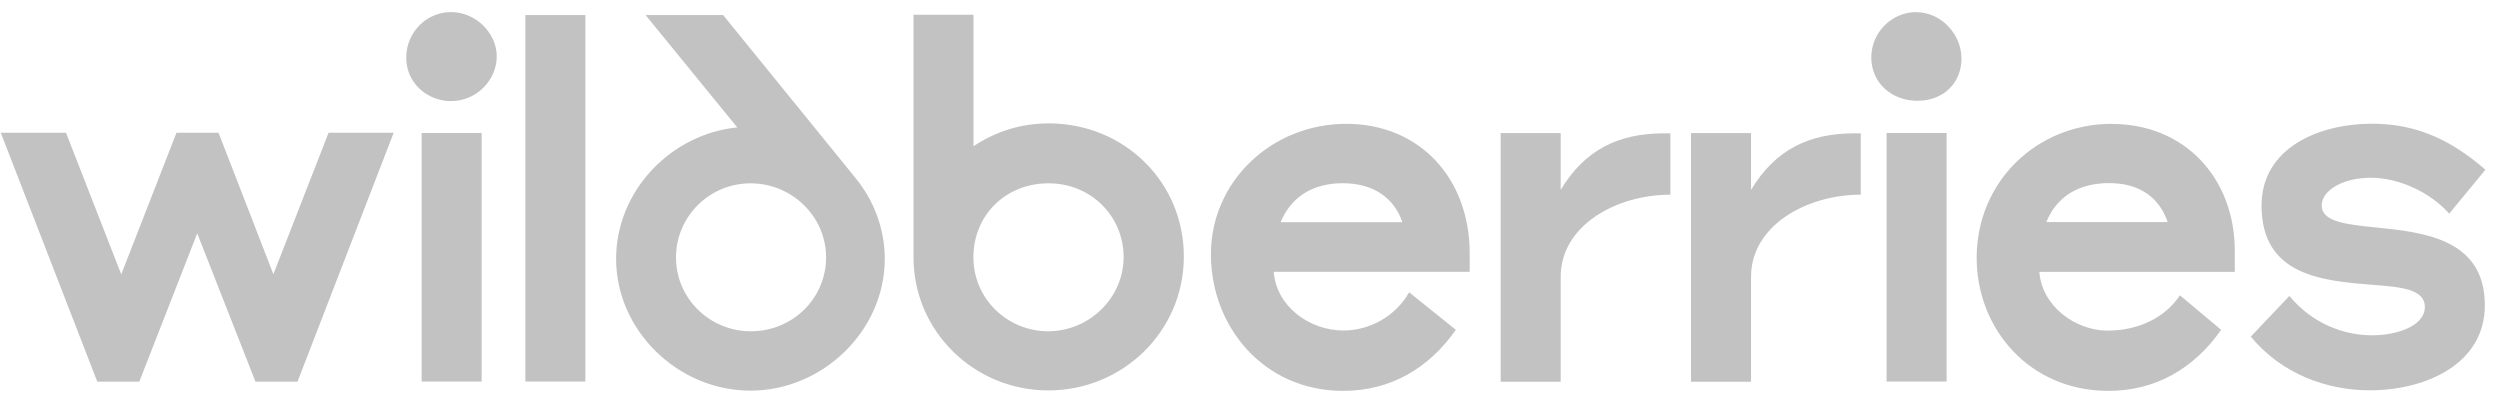 <svg width="165" height="26" viewBox="0 0 165 26" fill="none" xmlns="http://www.w3.org/2000/svg">
<path d="M84.518 14.666C85.192 13.048 86.575 12.092 88.625 12.092C90.675 12.092 92.023 13.092 92.557 14.666H84.511H84.518ZM29.761 0.798C28.15 0.798 26.811 2.129 26.811 3.813C26.811 5.496 28.224 6.673 29.761 6.673C31.482 6.673 32.785 5.254 32.785 3.724C32.785 2.195 31.423 0.798 29.761 0.798ZM27.828 25.18H31.789V8.776H27.828V25.188V25.18ZM69.187 21.864C66.5 21.864 64.245 19.739 64.245 16.974C64.245 14.21 66.368 12.099 69.202 12.099C72.035 12.099 74.158 14.291 74.158 16.974C74.158 19.658 71.896 21.864 69.172 21.864H69.18H69.187ZM49.558 21.864C46.835 21.864 44.616 19.695 44.616 16.989C44.616 14.283 46.827 12.099 49.536 12.099C52.245 12.099 54.522 14.268 54.522 16.989C54.522 19.71 52.289 21.864 49.566 21.864H49.558ZM34.674 25.18H38.635V0.996H34.674V25.173V25.18ZM115.568 12.518V8.783H111.607V25.195H115.568V18.268C115.568 14.901 119.214 12.849 122.809 12.849V8.798H122.406C119.361 8.798 117.15 9.901 115.568 12.533V12.518ZM103.005 12.518V8.783H99.044V25.195H103.005V18.268C103.005 14.901 106.651 12.849 110.246 12.849V8.798H109.843C106.797 8.798 104.586 9.901 103.005 12.533V12.518ZM88.86 8.173C83.918 8.173 79.92 11.982 79.92 16.783C79.92 21.585 83.427 25.798 88.64 25.798C91.774 25.798 94.299 24.313 96.086 21.768L93.004 19.291C92.103 20.886 90.383 21.813 88.669 21.813C86.436 21.813 84.247 20.239 84.064 17.938H97.001V16.746C97.001 11.717 93.655 8.173 88.86 8.173ZM18.047 18.107L14.423 8.761H11.648L8.002 18.107L4.356 8.761H0.051L6.42 25.188H9.195L13.017 15.401L16.861 25.188H19.636L25.983 8.761H21.686L18.04 18.107H18.047ZM48.665 8.408C44.258 8.849 40.663 12.614 40.663 17.085C40.663 21.82 44.755 25.783 49.529 25.783C54.303 25.783 58.395 21.82 58.395 17.085C58.395 15.07 57.656 13.21 56.47 11.754L47.728 0.996H42.61L48.665 8.416V8.408ZM69.209 8.143C67.349 8.143 65.673 8.702 64.252 9.651V0.974H60.291V16.982C60.291 21.857 64.289 25.768 69.194 25.768C74.1 25.768 78.134 21.871 78.134 16.93C78.134 11.989 74.173 8.143 69.216 8.143H69.209ZM126.477 0.798C124.866 0.798 123.505 2.129 123.505 3.791C123.505 5.452 124.83 6.651 126.55 6.651C128.271 6.651 129.457 5.474 129.457 3.864C129.457 2.254 128.11 0.805 126.477 0.805V0.798ZM124.515 25.18H128.476V8.776H124.515V25.188V25.18ZM139.378 8.173C134.436 8.173 130.46 11.982 130.46 17.011C130.46 21.724 133.967 25.798 139.151 25.798C142.284 25.798 144.81 24.313 146.596 21.768L143.873 19.489C142.914 20.945 141.164 21.82 139.092 21.82C137.02 21.82 134.772 20.246 134.597 17.945H147.497V16.577C147.497 11.724 144.166 8.18 139.385 8.18H139.378V8.173ZM135.058 14.658C135.71 13.041 137.115 12.085 139.195 12.085C141.274 12.085 142.526 13.085 143.068 14.658H135.058ZM153.23 13.57C153.23 12.555 154.643 11.732 156.466 11.732C158.289 11.732 160.339 12.643 161.649 14.099L164.036 11.202C161.752 9.21 159.453 8.166 156.568 8.166C152.973 8.166 149.262 9.798 149.262 13.57C149.262 18.195 153.281 18.533 156.568 18.798C158.406 18.938 160.039 19.063 160.039 20.254C160.039 21.533 158.179 22.129 156.554 22.129C154.657 22.129 152.593 21.335 151.099 19.533L148.551 22.217C150.587 24.673 153.537 25.761 156.422 25.761C160.046 25.761 164 24.055 164 20.151C164 15.746 159.929 15.327 156.803 15.011C154.84 14.813 153.23 14.636 153.23 13.555V13.57Z" fill="#C2C2C2"/>
</svg>
